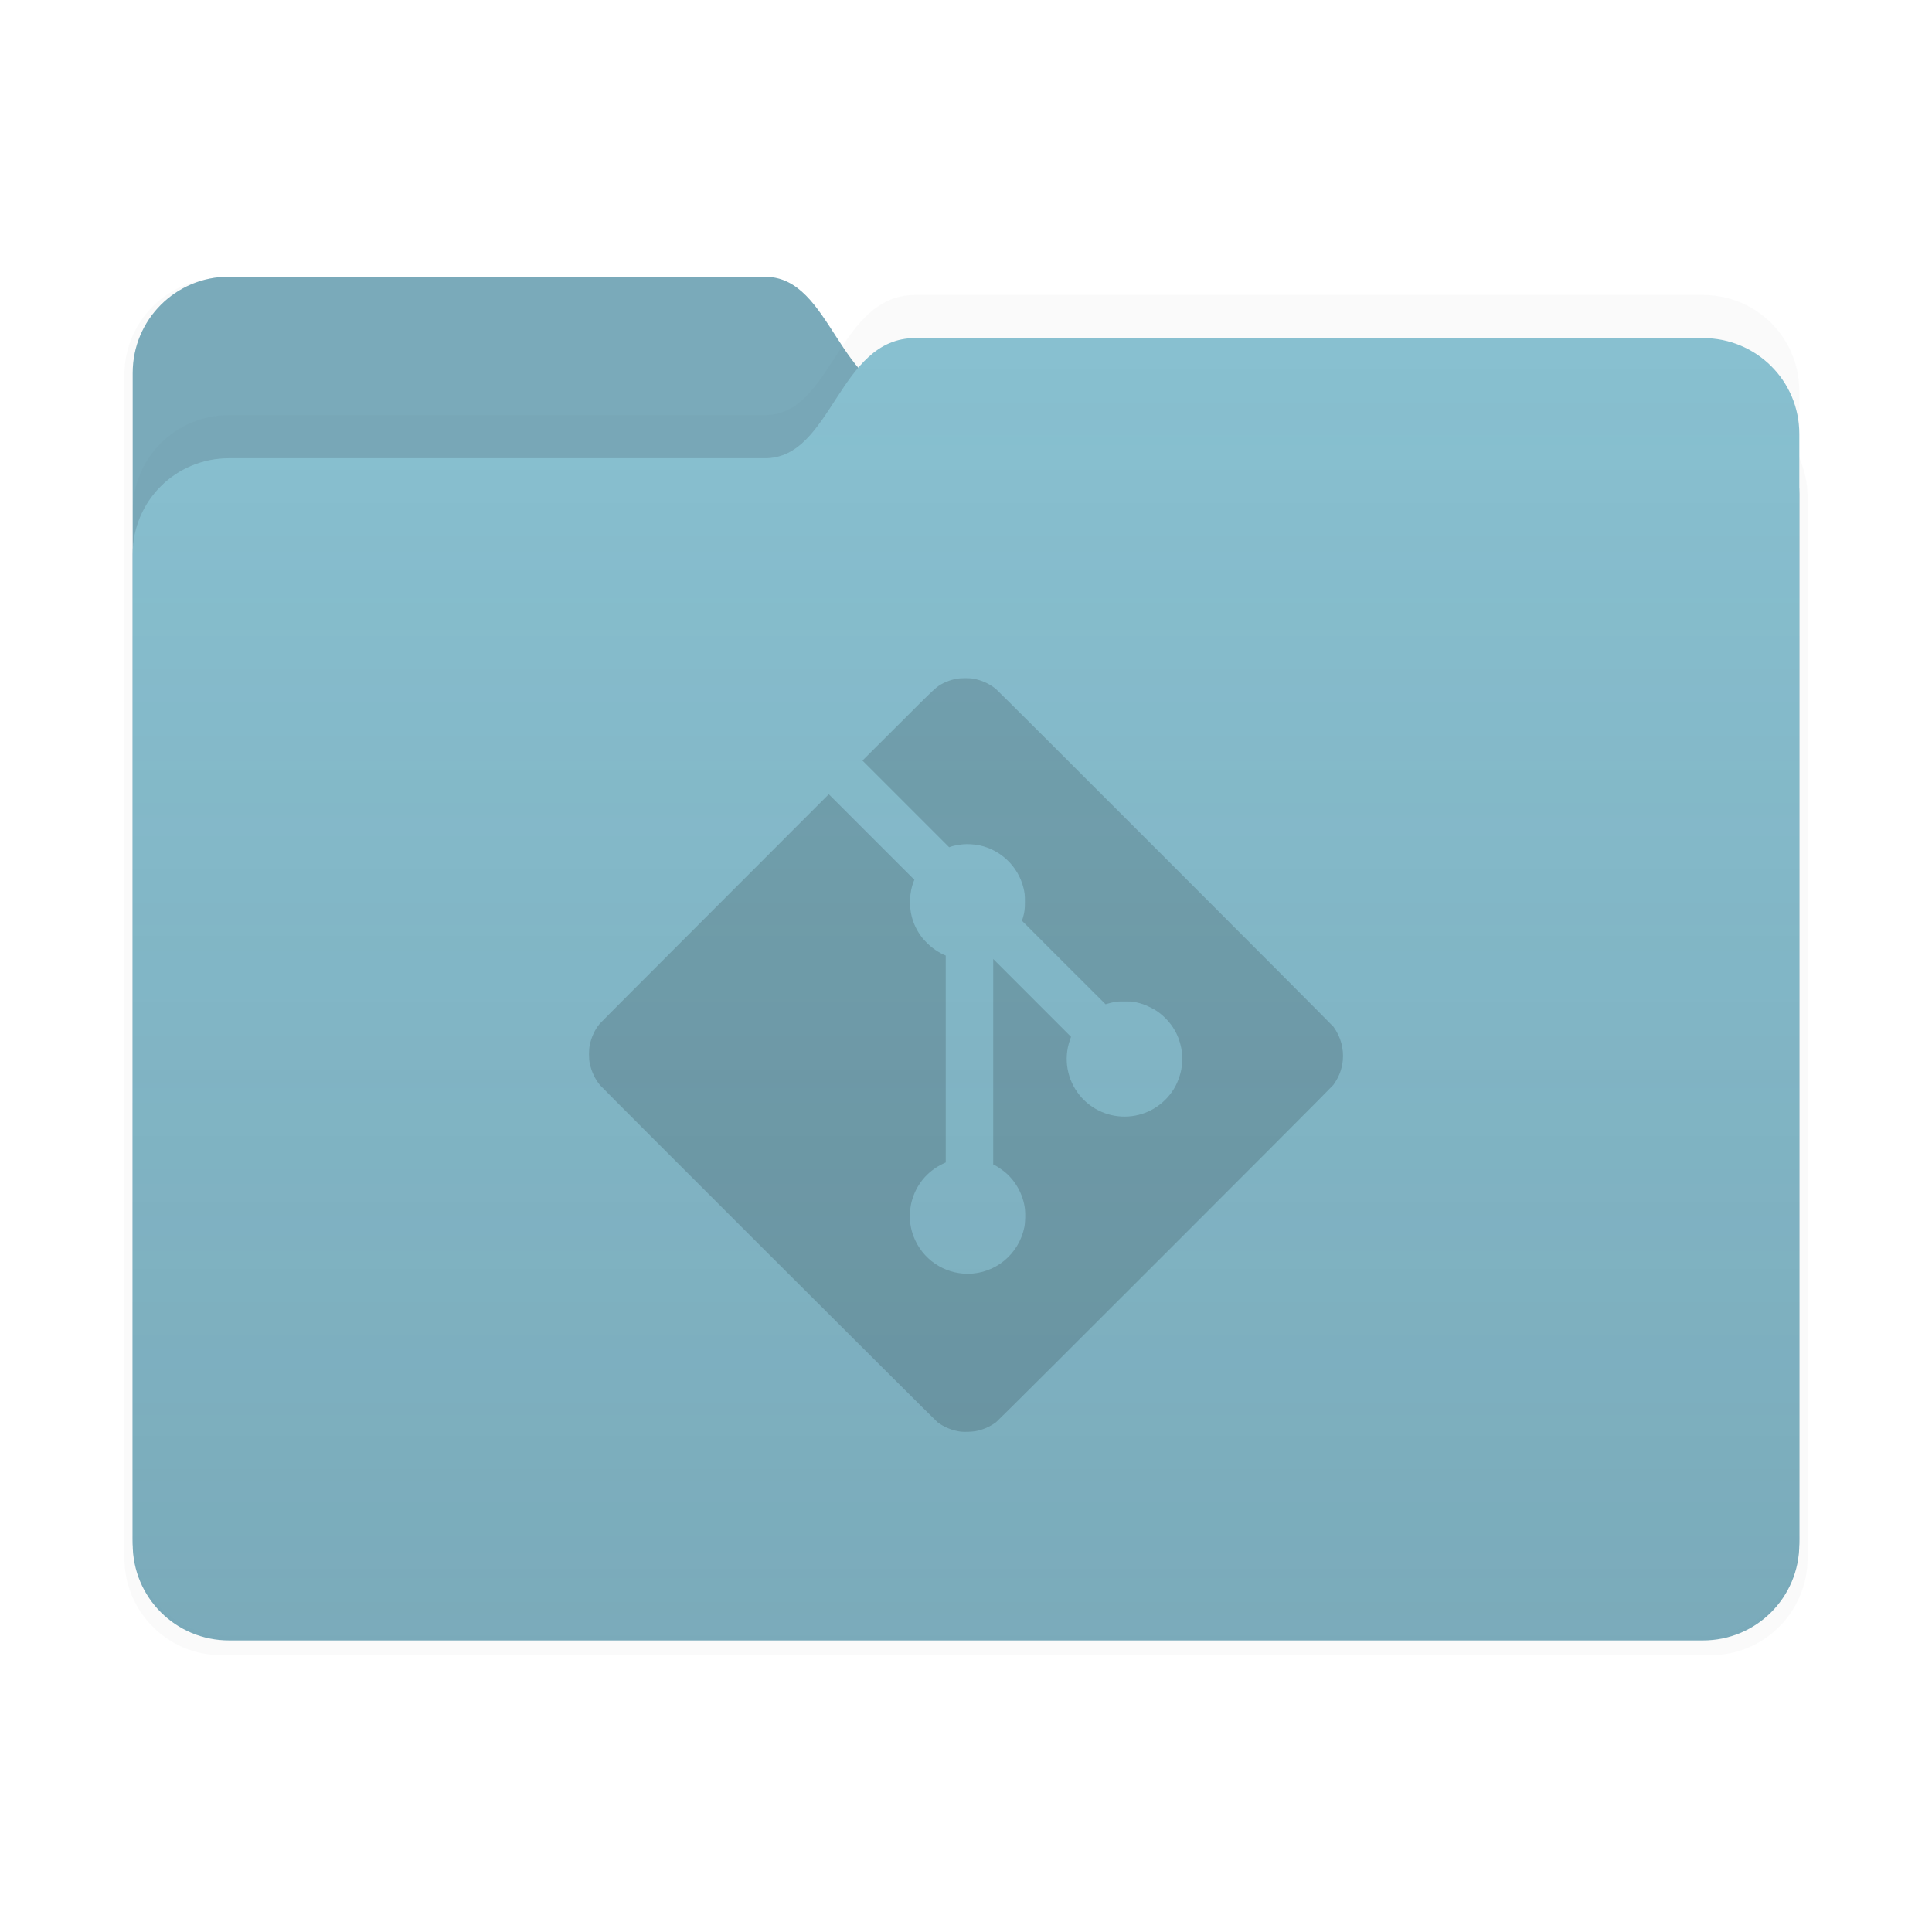 <?xml version="1.0" encoding="UTF-8" standalone="no"?>
<svg
   width="64"
   height="64"
   version="1.1"
   viewBox="0 0 16.933 16.933"
   id="svg41"
   sodipodi:docname="cyan-folder-git.svg"
   xml:space="preserve"
   inkscape:version="1.2 (dc2aedaf03, 2022-05-15)"
   xmlns:inkscape="http://www.inkscape.org/namespaces/inkscape"
   xmlns:sodipodi="http://sodipodi.sourceforge.net/DTD/sodipodi-0.dtd"
   xmlns="http://www.w3.org/2000/svg"
   xmlns:svg="http://www.w3.org/2000/svg"><sodipodi:namedview
     id="namedview43"
     pagecolor="#ffffff"
     bordercolor="#000000"
     borderopacity="0.25"
     inkscape:showpageshadow="2"
     inkscape:pageopacity="0.0"
     inkscape:pagecheckerboard="0"
     inkscape:deskcolor="#d1d1d1"
     showgrid="false"
     inkscape:zoom="4.7945259"
     inkscape:cx="50.578515"
     inkscape:cy="34.414247"
     inkscape:window-width="1920"
     inkscape:window-height="1019"
     inkscape:window-x="0"
     inkscape:window-y="31"
     inkscape:window-maximized="1"
     inkscape:current-layer="svg41" /><defs
     id="defs13"><filter
       id="filter2347-3"
       x="-0.025"
       y="-0.03"
       width="1.049"
       height="1.06"
       color-interpolation-filters="sRGB"><feGaussianBlur
         stdDeviation="0.149"
         id="feGaussianBlur2" /></filter><filter
       id="filter2161-7"
       x="-0.024"
       y="-0.031"
       width="1.048"
       height="1.062"
       color-interpolation-filters="sRGB"><feGaussianBlur
         stdDeviation="0.146"
         id="feGaussianBlur5" /></filter><linearGradient
       id="linearGradient2575"
       x1="26.221"
       x2="26.221"
       y1="14.474"
       y2="3.304"
       gradientUnits="userSpaceOnUse"><stop
         stop-color="#2e3440"
         stop-opacity=".15"
         offset="0"
         id="stop8" /><stop
         stop-color="#2e3440"
         stop-opacity="0"
         offset="1"
         id="stop10" /></linearGradient></defs><g
     transform="translate(2.4e-5,1.327e-4)"
     id="g33"><g
       transform="translate(-17.964 -.211)"
       stroke-linecap="round"
       stroke-linejoin="round"
       id="g31"><g
         stroke-width=".164"
         id="g21"><path
           transform="matrix(1.01 0 0 1.01 17.858 -.156)"
           d="m2.028 2.776h4.699c0.589 0 0.64 1.058 1.315 1.058h6.905c0.467 0 0.844 0.376 0.844 0.844v9.205c0 0.467-0.376 0.844-0.844 0.844h-12.919c-0.467 0-0.844-0.376-0.844-0.844v-10.264c0-0.467 0.376-0.844 0.844-0.844z"
           fill="#2e3440"
           filter="url(#filter2347-3)"
           opacity=".15"
           id="path15" /><path
           d="m19.971 2.637h4.699c0.589 0 0.64 1.058 1.315 1.058h6.905c0.467 0 0.844 0.376 0.844 0.844v9.205c0 0.467-0.376 0.844-0.844 0.844h-12.919c-0.467 0-0.844-0.376-0.844-0.844v-10.264c0-0.467 0.376-0.844 0.844-0.844z"
           fill="#88c0d0"
           id="path17" /><path
           d="m19.971 2.637h4.699c0.589 0 0.64 1.058 1.315 1.058h6.905c0.467 0 0.844 0.376 0.844 0.844v9.205c0 0.467-0.376 0.844-0.844 0.844h-12.919c-0.467 0-0.844-0.376-0.844-0.844v-10.264c0-0.467 0.376-0.844 0.844-0.844z"
           fill="#2e3440"
           opacity=".15"
           id="path19" /></g><g
         stroke-width=".164"
         id="g29"><path
           d="m19.971 3.849h4.699c0.589 0 0.64-1.053 1.315-1.053h6.905c0.467 0 0.844 0.374 0.844 0.84v9.691c0 0.465-0.376 0.84-0.844 0.84h-12.919c-0.467 0-0.844-0.374-0.844-0.84v-8.638c0-0.465 0.376-0.84 0.844-0.84z"
           fill="#2e3440"
           filter="url(#filter2161-7)"
           opacity=".15"
           id="path23" /><path
           d="m19.971 4.227h4.699c0.589 0 0.64-1.053 1.315-1.053h6.905c0.467 0 0.844 0.374 0.844 0.84v9.691c0 0.465-0.376 0.84-0.844 0.84h-12.919c-0.467 0-0.844-0.374-0.844-0.84v-8.638c0-0.465 0.376-0.84 0.844-0.84z"
           fill="#88c0d0"
           id="path25" /><path
           d="m19.971 4.227h4.699c0.589 0 0.64-1.053 1.315-1.053h6.905c0.467 0 0.844 0.374 0.844 0.84v9.691c0 0.465-0.376 0.84-0.844 0.84h-12.919c-0.467 0-0.844-0.374-0.844-0.84v-8.638c0-0.465 0.376-0.84 0.844-0.84z"
           fill="url(#linearGradient2575)"
           id="path27" /></g></g></g><path
     style="stroke-width:0.003;opacity:0.15"
     d="m 8.423,12.548 c -0.072,-0.009 -0.146,-0.038 -0.205,-0.082 -0.022,-0.016 -2.932,-2.923 -2.959,-2.955 -0.045,-0.055 -0.074,-0.117 -0.09,-0.19 -0.009,-0.042 -0.009,-0.121 0,-0.162 0.015,-0.071 0.044,-0.134 0.087,-0.186 0.006,-0.008 0.46,-0.463 1.01,-1.013 l 0.998,-0.999 0.375,0.375 0.375,0.375 -0.007,0.017 c -0.035,0.089 -0.041,0.208 -0.016,0.306 0.017,0.065 0.045,0.122 0.087,0.179 0.021,0.028 0.068,0.075 0.097,0.096 0.027,0.021 0.072,0.048 0.096,0.058 l 0.018,0.008 V 9.281 10.188 l -0.027,0.013 c -0.139,0.067 -0.237,0.188 -0.274,0.339 -0.013,0.051 -0.017,0.136 -0.009,0.189 0.005,0.036 0.016,0.078 0.028,0.108 0.076,0.198 0.264,0.327 0.475,0.327 0.241,-3.78e-4 0.448,-0.171 0.496,-0.409 0.008,-0.038 0.01,-0.12 0.005,-0.16 -0.016,-0.127 -0.083,-0.248 -0.18,-0.326 -0.028,-0.022 -0.065,-0.047 -0.085,-0.057 l -0.013,-0.006 V 9.305 8.405 l 0.341,0.341 0.341,0.341 -0.011,0.032 c -0.056,0.165 -0.023,0.346 0.087,0.481 0.103,0.127 0.264,0.197 0.429,0.185 0.16,-0.011 0.304,-0.097 0.392,-0.234 0.032,-0.049 0.059,-0.12 0.07,-0.18 0.007,-0.039 0.01,-0.104 0.006,-0.141 -0.014,-0.126 -0.068,-0.235 -0.161,-0.321 -0.037,-0.034 -0.069,-0.057 -0.117,-0.08 -0.046,-0.023 -0.077,-0.034 -0.128,-0.045 -0.032,-0.007 -0.04,-0.007 -0.098,-0.007 -0.058,0 -0.066,4.852e-4 -0.098,0.007 -0.019,0.004 -0.042,0.01 -0.051,0.013 l -0.017,0.005 -0.367,-0.366 -0.366,-0.366 0.008,-0.025 c 0.014,-0.048 0.018,-0.075 0.018,-0.14 1.018e-4,-0.062 -0.002,-0.079 -0.014,-0.128 -0.047,-0.184 -0.199,-0.329 -0.385,-0.368 -0.046,-0.009 -0.1,-0.013 -0.143,-0.009 -0.036,0.003 -0.089,0.013 -0.112,0.022 L 8.319,7.426 7.939,7.046 7.559,6.666 7.873,6.353 C 8.214,6.012 8.207,6.019 8.269,5.987 8.305,5.97 8.338,5.958 8.378,5.95 c 0.038,-0.008 0.118,-0.009 0.156,-0.001 0.074,0.014 0.138,0.044 0.194,0.089 0.033,0.027 2.943,2.94 2.96,2.962 0.063,0.088 0.091,0.191 0.081,0.295 -0.008,0.078 -0.034,0.146 -0.083,0.214 -0.016,0.023 -2.931,2.938 -2.956,2.956 -0.056,0.041 -0.117,0.067 -0.183,0.079 -0.03,0.005 -0.094,0.007 -0.123,0.004 z"
     id="path1683" /></svg>
